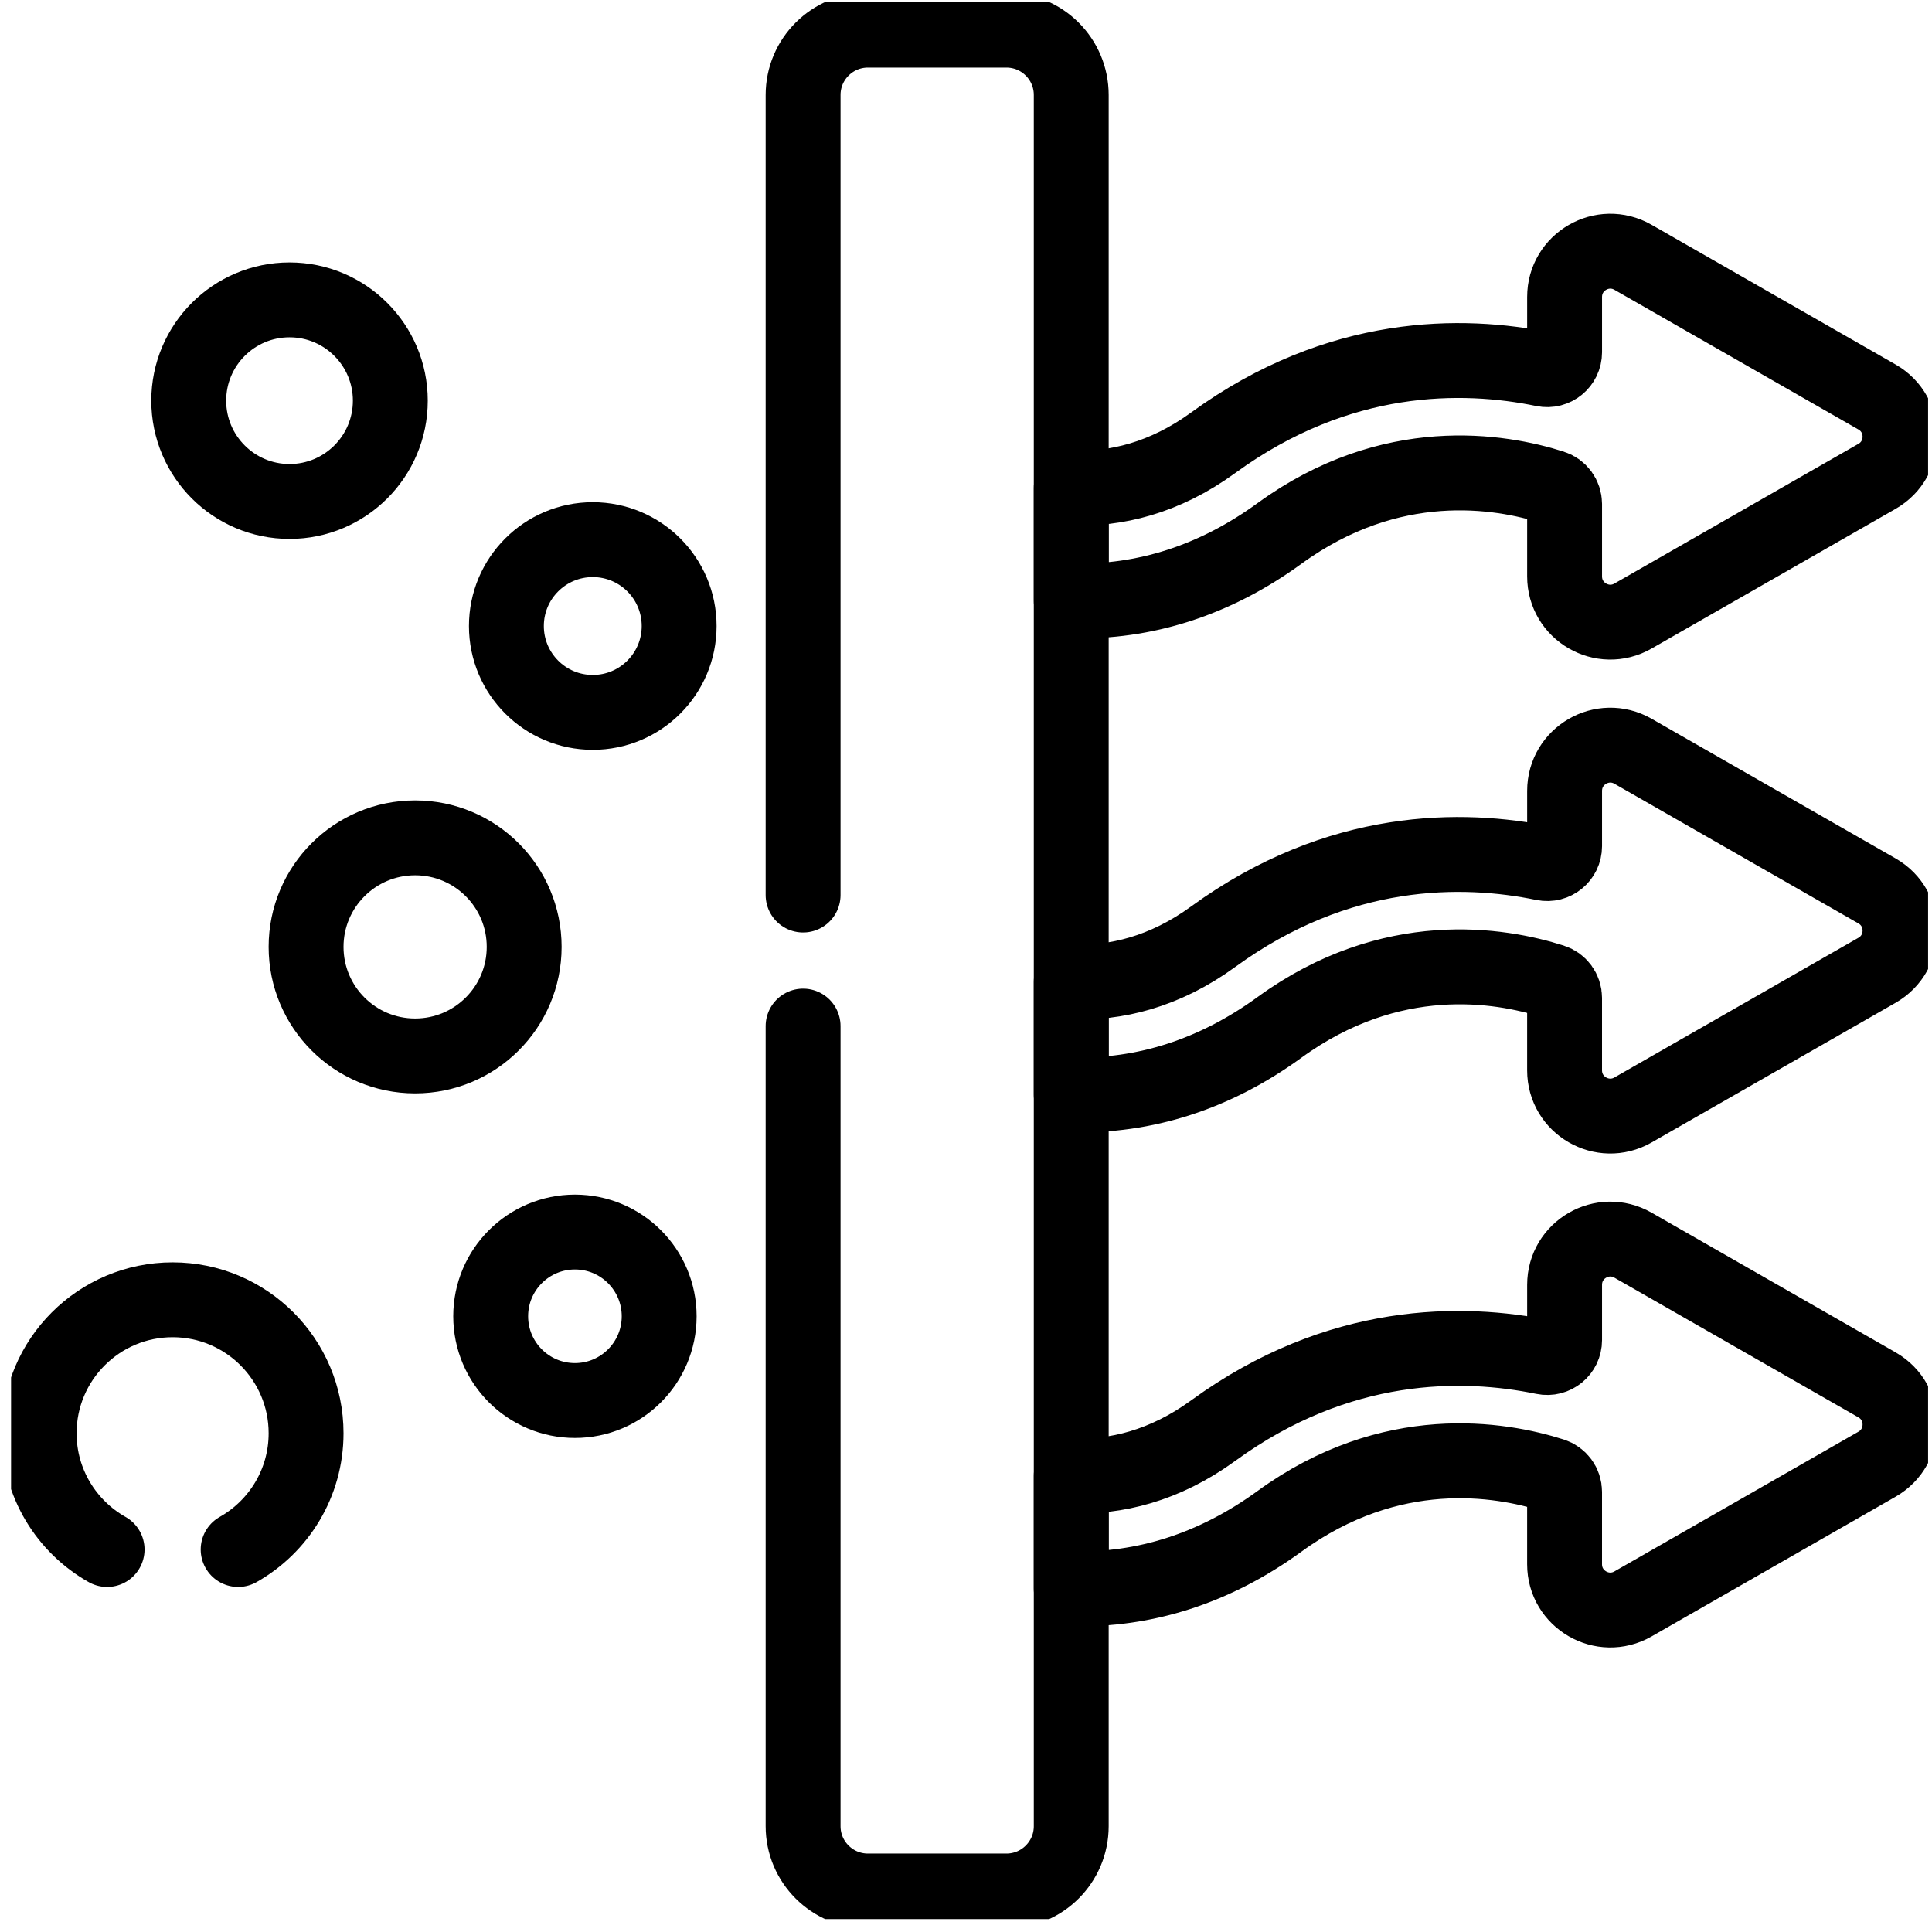 <svg width="129" height="129" viewBox="0 0 129 129" fill="none" xmlns="http://www.w3.org/2000/svg">
<g clip-path="url(#clip0_169_128)">
<path d="M71.527 40.116C76.417 40.258 81.127 38.75 85.428 35.621C92.889 30.193 100.176 31.43 103.653 32.539C103.889 32.613 104.095 32.761 104.242 32.961C104.388 33.161 104.467 33.402 104.468 33.65V38.485C104.468 40.829 107.001 42.298 109.036 41.133L125.329 31.806C127.376 30.634 127.376 27.68 125.329 26.508L109.036 17.18C107.002 16.015 104.468 17.485 104.468 19.829V23.519C104.468 24.255 103.794 24.808 103.073 24.66C97.669 23.545 89.399 23.457 81.016 29.556C77.737 31.942 74.481 32.696 71.527 32.584L71.527 40.116ZM125.329 59.488L109.036 50.161C107.002 48.996 104.468 50.465 104.468 52.809V56.499C104.468 57.236 103.794 57.789 103.073 57.64C97.669 56.525 89.399 56.437 81.016 62.536C77.737 64.922 74.481 65.676 71.527 65.564V73.096C76.417 73.238 81.126 71.73 85.428 68.601C92.889 63.173 100.176 64.41 103.652 65.519C103.889 65.593 104.095 65.741 104.241 65.941C104.388 66.141 104.467 66.382 104.467 66.63V71.465C104.467 73.809 107.001 75.278 109.036 74.113L125.328 64.786C127.376 63.614 127.376 60.66 125.329 59.488ZM125.329 92.469L109.036 83.141C107.002 81.976 104.468 83.445 104.468 85.79V89.48C104.468 90.216 103.794 90.769 103.073 90.62C97.669 89.506 89.399 89.418 81.016 95.516C77.737 97.902 74.481 98.656 71.527 98.544V106.076C76.417 106.218 81.126 104.711 85.428 101.581C92.889 96.153 100.176 97.391 103.652 98.499C103.889 98.574 104.095 98.722 104.241 98.921C104.388 99.121 104.467 99.362 104.467 99.61V104.445C104.467 106.79 107.001 108.259 109.036 107.094L125.328 97.766C127.376 96.594 127.376 93.641 125.329 92.469Z" stroke="black" stroke-width="5" stroke-miterlimit="10" stroke-linecap="round" stroke-linejoin="round"/>
<path d="M39.58 47.567C42.765 47.567 45.347 44.985 45.347 41.8C45.347 38.614 42.765 36.032 39.58 36.032C36.394 36.032 33.812 38.614 33.812 41.8C33.812 44.985 36.394 47.567 39.58 47.567Z" stroke="black" stroke-width="5" stroke-miterlimit="10" stroke-linecap="round" stroke-linejoin="round"/>
<path d="M19.332 33.483C23.049 33.483 26.062 30.469 26.062 26.753C26.062 23.036 23.049 20.023 19.332 20.023C15.615 20.023 12.602 23.036 12.602 26.753C12.602 30.469 15.615 33.483 19.332 33.483Z" stroke="black" stroke-width="5" stroke-miterlimit="10" stroke-linecap="round" stroke-linejoin="round"/>
<path d="M38.388 93.513C41.494 93.513 44.013 90.995 44.013 87.888C44.013 84.782 41.494 82.263 38.388 82.263C35.281 82.263 32.763 84.782 32.763 87.888C32.763 90.995 35.281 93.513 38.388 93.513Z" stroke="black" stroke-width="5" stroke-miterlimit="10" stroke-linecap="round" stroke-linejoin="round"/>
<path d="M27.718 70.505C31.74 70.505 34.999 67.245 34.999 63.224C34.999 59.203 31.74 55.943 27.718 55.943C23.697 55.943 20.437 59.203 20.437 63.224C20.437 67.245 23.697 70.505 27.718 70.505Z" stroke="black" stroke-width="5" stroke-miterlimit="10" stroke-linecap="round" stroke-linejoin="round"/>
<path d="M15.901 103.461C18.608 101.932 20.437 99.03 20.437 95.699C20.437 90.777 16.447 86.787 11.526 86.787C6.604 86.787 2.614 90.777 2.614 95.699C2.614 99.03 4.443 101.932 7.151 103.461M53.623 68.512V121.934C53.623 124.324 55.561 126.262 57.951 126.262H67.199C69.589 126.262 71.527 124.324 71.527 121.934V6.34C71.527 3.95 69.589 2.012 67.199 2.012H57.951C55.561 2.012 53.623 3.95 53.623 6.34V59.762" stroke="black" stroke-width="5" stroke-miterlimit="10" stroke-linecap="round" stroke-linejoin="round"/>
</g>
<defs>
<clipPath id="clip0_169_128">
<rect width="128" height="128" fill="white" transform="translate(0.739 0.137)"/>
</clipPath>
</defs>
</svg>

